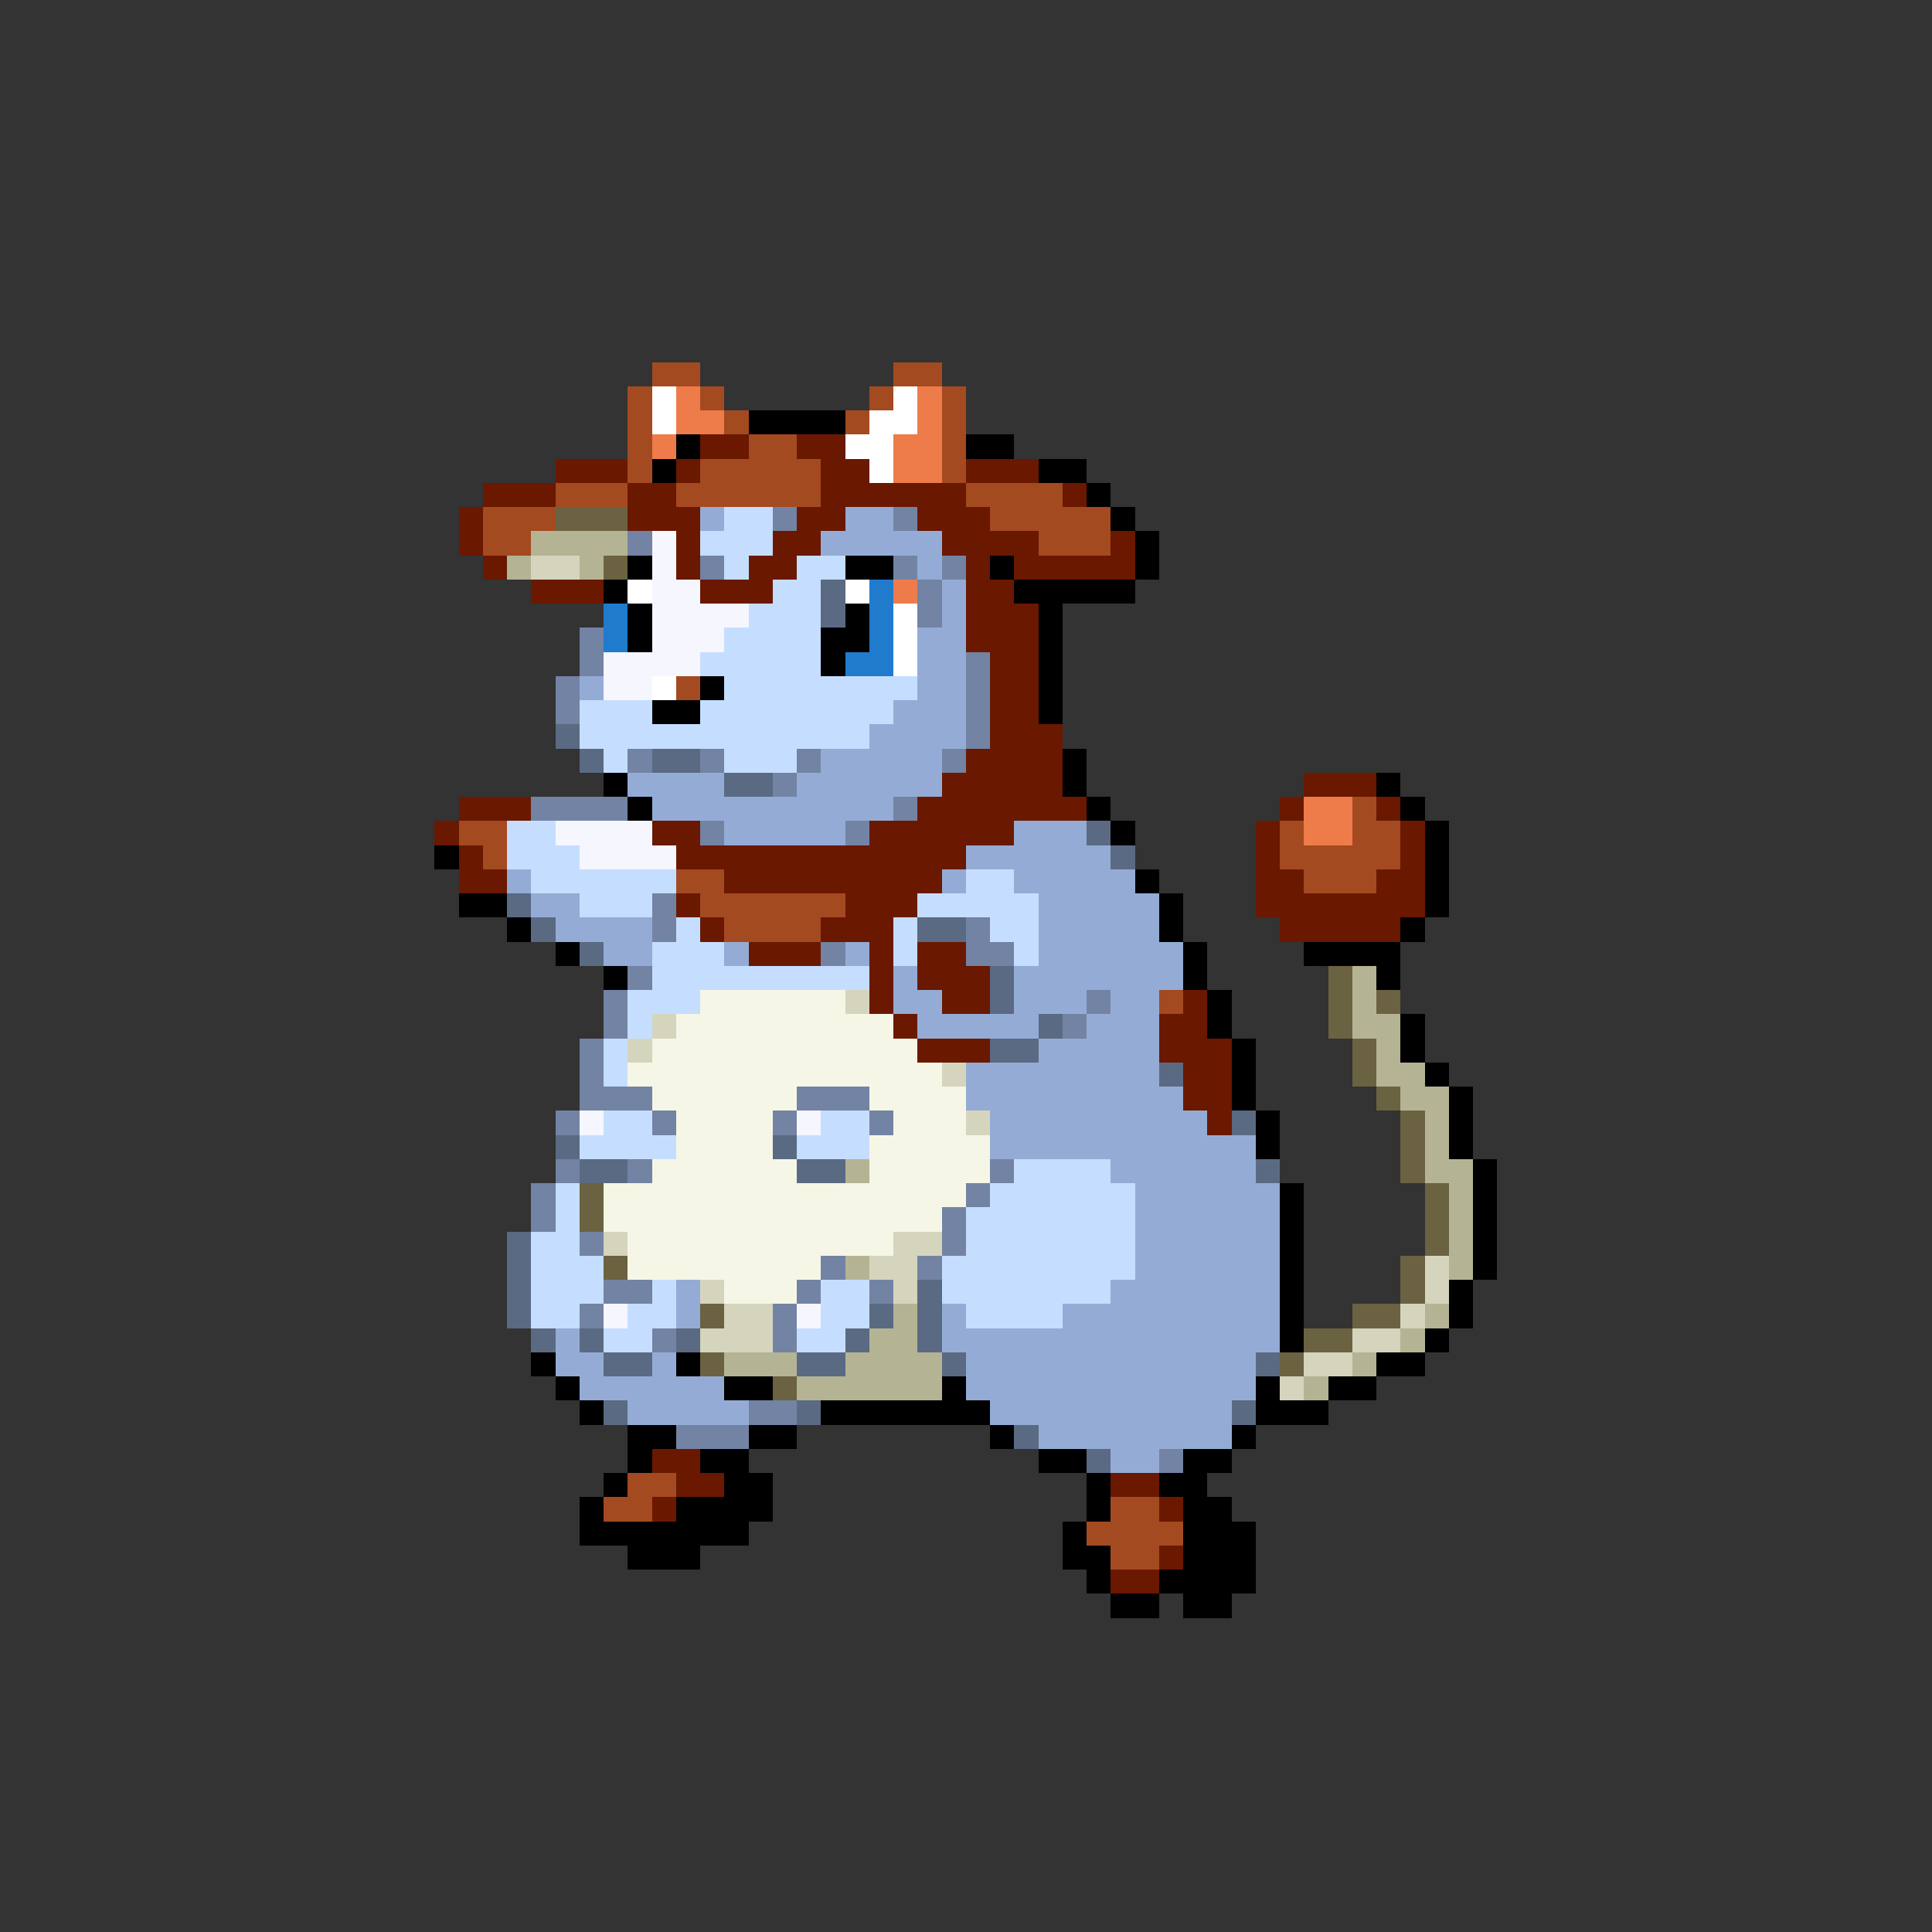 <svg xmlns="http://www.w3.org/2000/svg" viewBox="0 -0.5 80 80" shape-rendering="crispEdges">
<rect x="0" y="-0.5" width="80" height="80" fill="#333333" stroke="none"/>
<path stroke="#a44a20" d="M27 15h2M37 15h2M26 16h1M29 16h1M36 16h1M39 16h1M26 17h1M30 17h1M35 17h1M39 17h1M26 18h1M31 18h2M39 18h1M26 19h1M29 19h5M39 19h1M23 20h3M28 20h6M40 20h4M20 21h3M41 21h5M20 22h2M43 22h3M28 28h1M56 33h1M19 34h2M53 34h1M56 34h2M20 35h1M53 35h5M28 36h2M54 36h3M29 37h6M30 38h4M48 41h1M26 61h2M25 62h2M46 62h2M45 63h4M46 64h2" />
<path stroke="#ffffff" d="M27 16h1M37 16h1M27 17h1M36 17h2M35 18h2M36 19h1M26 24h1M35 24h1M37 25h1M37 26h1M37 27h1M27 28h1" />
<path stroke="#ee7b4a" d="M28 16h1M38 16h1M28 17h2M38 17h1M27 18h1M37 18h2M37 19h2M37 24h1M54 33h2M54 34h2" />
<path stroke="#000000" d="M31 17h4M28 18h1M40 18h2M27 19h1M43 19h2M45 20h1M46 21h1M47 22h1M26 23h1M35 23h2M41 23h1M47 23h1M25 24h1M42 24h5M26 25h1M35 25h1M43 25h1M26 26h1M34 26h2M43 26h1M34 27h1M43 27h1M29 28h1M43 28h1M27 29h2M43 29h1M44 31h1M25 32h1M44 32h1M57 32h1M26 33h1M45 33h1M58 33h1M46 34h1M59 34h1M18 35h1M59 35h1M47 36h1M59 36h1M19 37h2M48 37h1M59 37h1M21 38h1M48 38h1M58 38h1M23 39h1M49 39h1M54 39h4M25 40h1M49 40h1M57 40h1M50 41h1M50 42h1M58 42h1M51 43h1M58 43h1M51 44h1M59 44h1M51 45h1M60 45h1M52 46h1M60 46h1M52 47h1M60 47h1M61 48h1M53 49h1M61 49h1M53 50h1M61 50h1M53 51h1M61 51h1M53 52h1M61 52h1M53 53h1M60 53h1M53 54h1M60 54h1M53 55h1M59 55h1M22 56h1M28 56h1M57 56h2M23 57h1M30 57h2M39 57h1M52 57h1M55 57h2M24 58h1M34 58h7M52 58h3M26 59h2M31 59h2M41 59h1M51 59h1M26 60h1M29 60h2M43 60h2M49 60h2M25 61h1M30 61h2M45 61h1M48 61h2M24 62h1M28 62h4M45 62h1M49 62h2M24 63h7M44 63h1M49 63h3M26 64h3M44 64h2M49 64h3M45 65h1M48 65h4M46 66h2M49 66h2" />
<path stroke="#6a1800" d="M29 18h2M33 18h2M23 19h3M28 19h1M34 19h2M40 19h3M20 20h3M26 20h2M34 20h6M44 20h1M19 21h1M26 21h3M33 21h2M38 21h3M19 22h1M28 22h1M32 22h2M39 22h4M46 22h1M20 23h1M28 23h1M31 23h2M40 23h1M42 23h5M22 24h3M29 24h3M40 24h2M40 25h3M40 26h3M41 27h2M41 28h2M41 29h2M41 30h3M40 31h4M39 32h5M54 32h3M19 33h3M38 33h7M53 33h1M57 33h1M18 34h1M27 34h2M36 34h6M52 34h1M58 34h1M19 35h1M28 35h12M52 35h1M58 35h1M19 36h2M30 36h9M52 36h2M57 36h2M28 37h1M35 37h3M52 37h7M29 38h1M34 38h3M53 38h5M31 39h3M36 39h1M38 39h2M36 40h1M38 40h3M36 41h1M39 41h2M49 41h1M37 42h1M48 42h2M38 43h3M48 43h3M49 44h2M49 45h2M50 46h1M27 60h2M28 61h2M46 61h2M27 62h1M48 62h1M48 64h1M46 65h2" />
<path stroke="#6a6241" d="M23 21h3M25 23h1M55 40h1M55 41h1M57 41h1M55 42h1M56 43h1M56 44h1M57 45h1M58 46h1M58 47h1M58 48h1M24 49h1M59 49h1M24 50h1M59 50h1M59 51h1M25 52h1M58 52h1M58 53h1M29 54h1M56 54h2M54 55h2M29 56h1M53 56h1M32 57h1" />
<path stroke="#94acd5" d="M29 21h1M35 21h2M34 22h5M38 23h1M39 24h1M39 25h1M38 26h2M38 27h2M24 28h1M38 28h2M37 29h3M36 30h4M34 31h5M26 32h4M33 32h6M27 33h10M30 34h5M42 34h3M40 35h6M21 36h1M39 36h1M42 36h5M22 37h2M43 37h5M23 38h4M43 38h5M25 39h2M30 39h1M35 39h1M43 39h6M37 40h1M42 40h7M37 41h2M42 41h3M46 41h2M38 42h5M45 42h3M43 43h5M40 44h8M40 45h9M41 46h9M41 47h11M46 48h6M47 49h6M47 50h6M47 51h6M47 52h6M28 53h1M46 53h7M28 54h1M39 54h1M44 54h9M23 55h1M39 55h14M23 56h2M27 56h1M40 56h12M24 57h6M40 57h12M26 58h5M41 58h10M43 59h8M46 60h2" />
<path stroke="#c5deff" d="M30 21h2M29 22h3M30 23h1M33 23h2M32 24h2M31 25h3M30 26h4M29 27h5M30 28h8M24 29h3M29 29h8M24 30h12M25 31h1M30 31h3M21 34h2M21 35h3M22 36h6M40 36h2M24 37h3M38 37h5M28 38h1M37 38h1M41 38h2M27 39h3M37 39h1M42 39h1M27 40h9M26 41h3M26 42h1M25 43h1M25 44h1M25 46h2M34 46h2M24 47h4M33 47h3M42 48h4M23 49h1M41 49h6M23 50h1M40 50h7M22 51h2M40 51h7M22 52h3M39 52h8M22 53h3M27 53h1M34 53h2M39 53h7M22 54h2M26 54h2M34 54h2M40 54h4M25 55h2M33 55h2" />
<path stroke="#7383a4" d="M32 21h1M37 21h1M26 22h1M29 23h1M37 23h1M39 23h1M38 24h1M38 25h1M24 26h1M24 27h1M40 27h1M23 28h1M40 28h1M23 29h1M40 29h1M40 30h1M26 31h1M29 31h1M33 31h1M39 31h1M32 32h1M22 33h4M37 33h1M29 34h1M35 34h1M27 37h1M27 38h1M40 38h1M34 39h1M40 39h2M26 40h1M25 41h1M45 41h1M25 42h1M44 42h1M24 43h1M24 44h1M24 45h3M33 45h3M23 46h1M27 46h1M32 46h1M36 46h1M23 48h1M26 48h1M41 48h1M22 49h1M40 49h1M22 50h1M39 50h1M24 51h1M39 51h1M34 52h1M38 52h1M25 53h2M33 53h1M36 53h1M24 54h1M32 54h1M27 55h1M32 55h1M31 58h2M28 59h3M48 60h1" />
<path stroke="#b4b494" d="M22 22h4M21 23h1M24 23h1M56 40h1M56 41h1M56 42h2M57 43h1M57 44h2M58 45h2M59 46h1M59 47h1M35 48h1M59 48h2M60 49h1M60 50h1M60 51h1M35 52h1M60 52h1M37 54h1M59 54h1M36 55h2M58 55h1M30 56h3M35 56h4M56 56h1M33 57h6M54 57h1" />
<path stroke="#f6f6ff" d="M27 22h1M27 23h1M27 24h2M27 25h4M27 26h3M25 27h4M25 28h2M23 34h4M24 35h4M24 46h1M33 46h1M25 54h1M33 54h1" />
<path stroke="#d5d5bd" d="M22 23h2M35 41h1M27 42h1M26 43h1M39 44h1M40 46h1M25 51h1M37 51h2M36 52h2M59 52h1M29 53h1M37 53h1M59 53h1M30 54h2M58 54h1M29 55h3M56 55h2M54 56h2M53 57h1" />
<path stroke="#5a6a83" d="M34 24h1M34 25h1M23 30h1M24 31h1M27 31h2M30 32h2M45 34h1M46 35h1M21 37h1M22 38h1M38 38h2M24 39h1M41 40h1M41 41h1M43 42h1M41 43h2M48 44h1M51 46h1M23 47h1M32 47h1M24 48h2M33 48h2M52 48h1M21 51h1M21 52h1M21 53h1M38 53h1M21 54h1M36 54h1M38 54h1M22 55h1M24 55h1M28 55h1M35 55h1M38 55h1M25 56h2M33 56h2M39 56h1M52 56h1M25 58h1M33 58h1M51 58h1M42 59h1M45 60h1" />
<path stroke="#207bcd" d="M36 24h1M25 25h1M36 25h1M25 26h1M36 26h1M35 27h2" />
<path stroke="#f6f6e6" d="M29 41h6M28 42h9M27 43h11M26 44h13M27 45h6M36 45h4M28 46h4M37 46h3M28 47h4M36 47h5M27 48h6M36 48h5M25 49h15M25 50h14M26 51h11M26 52h8M30 53h3" />
</svg>